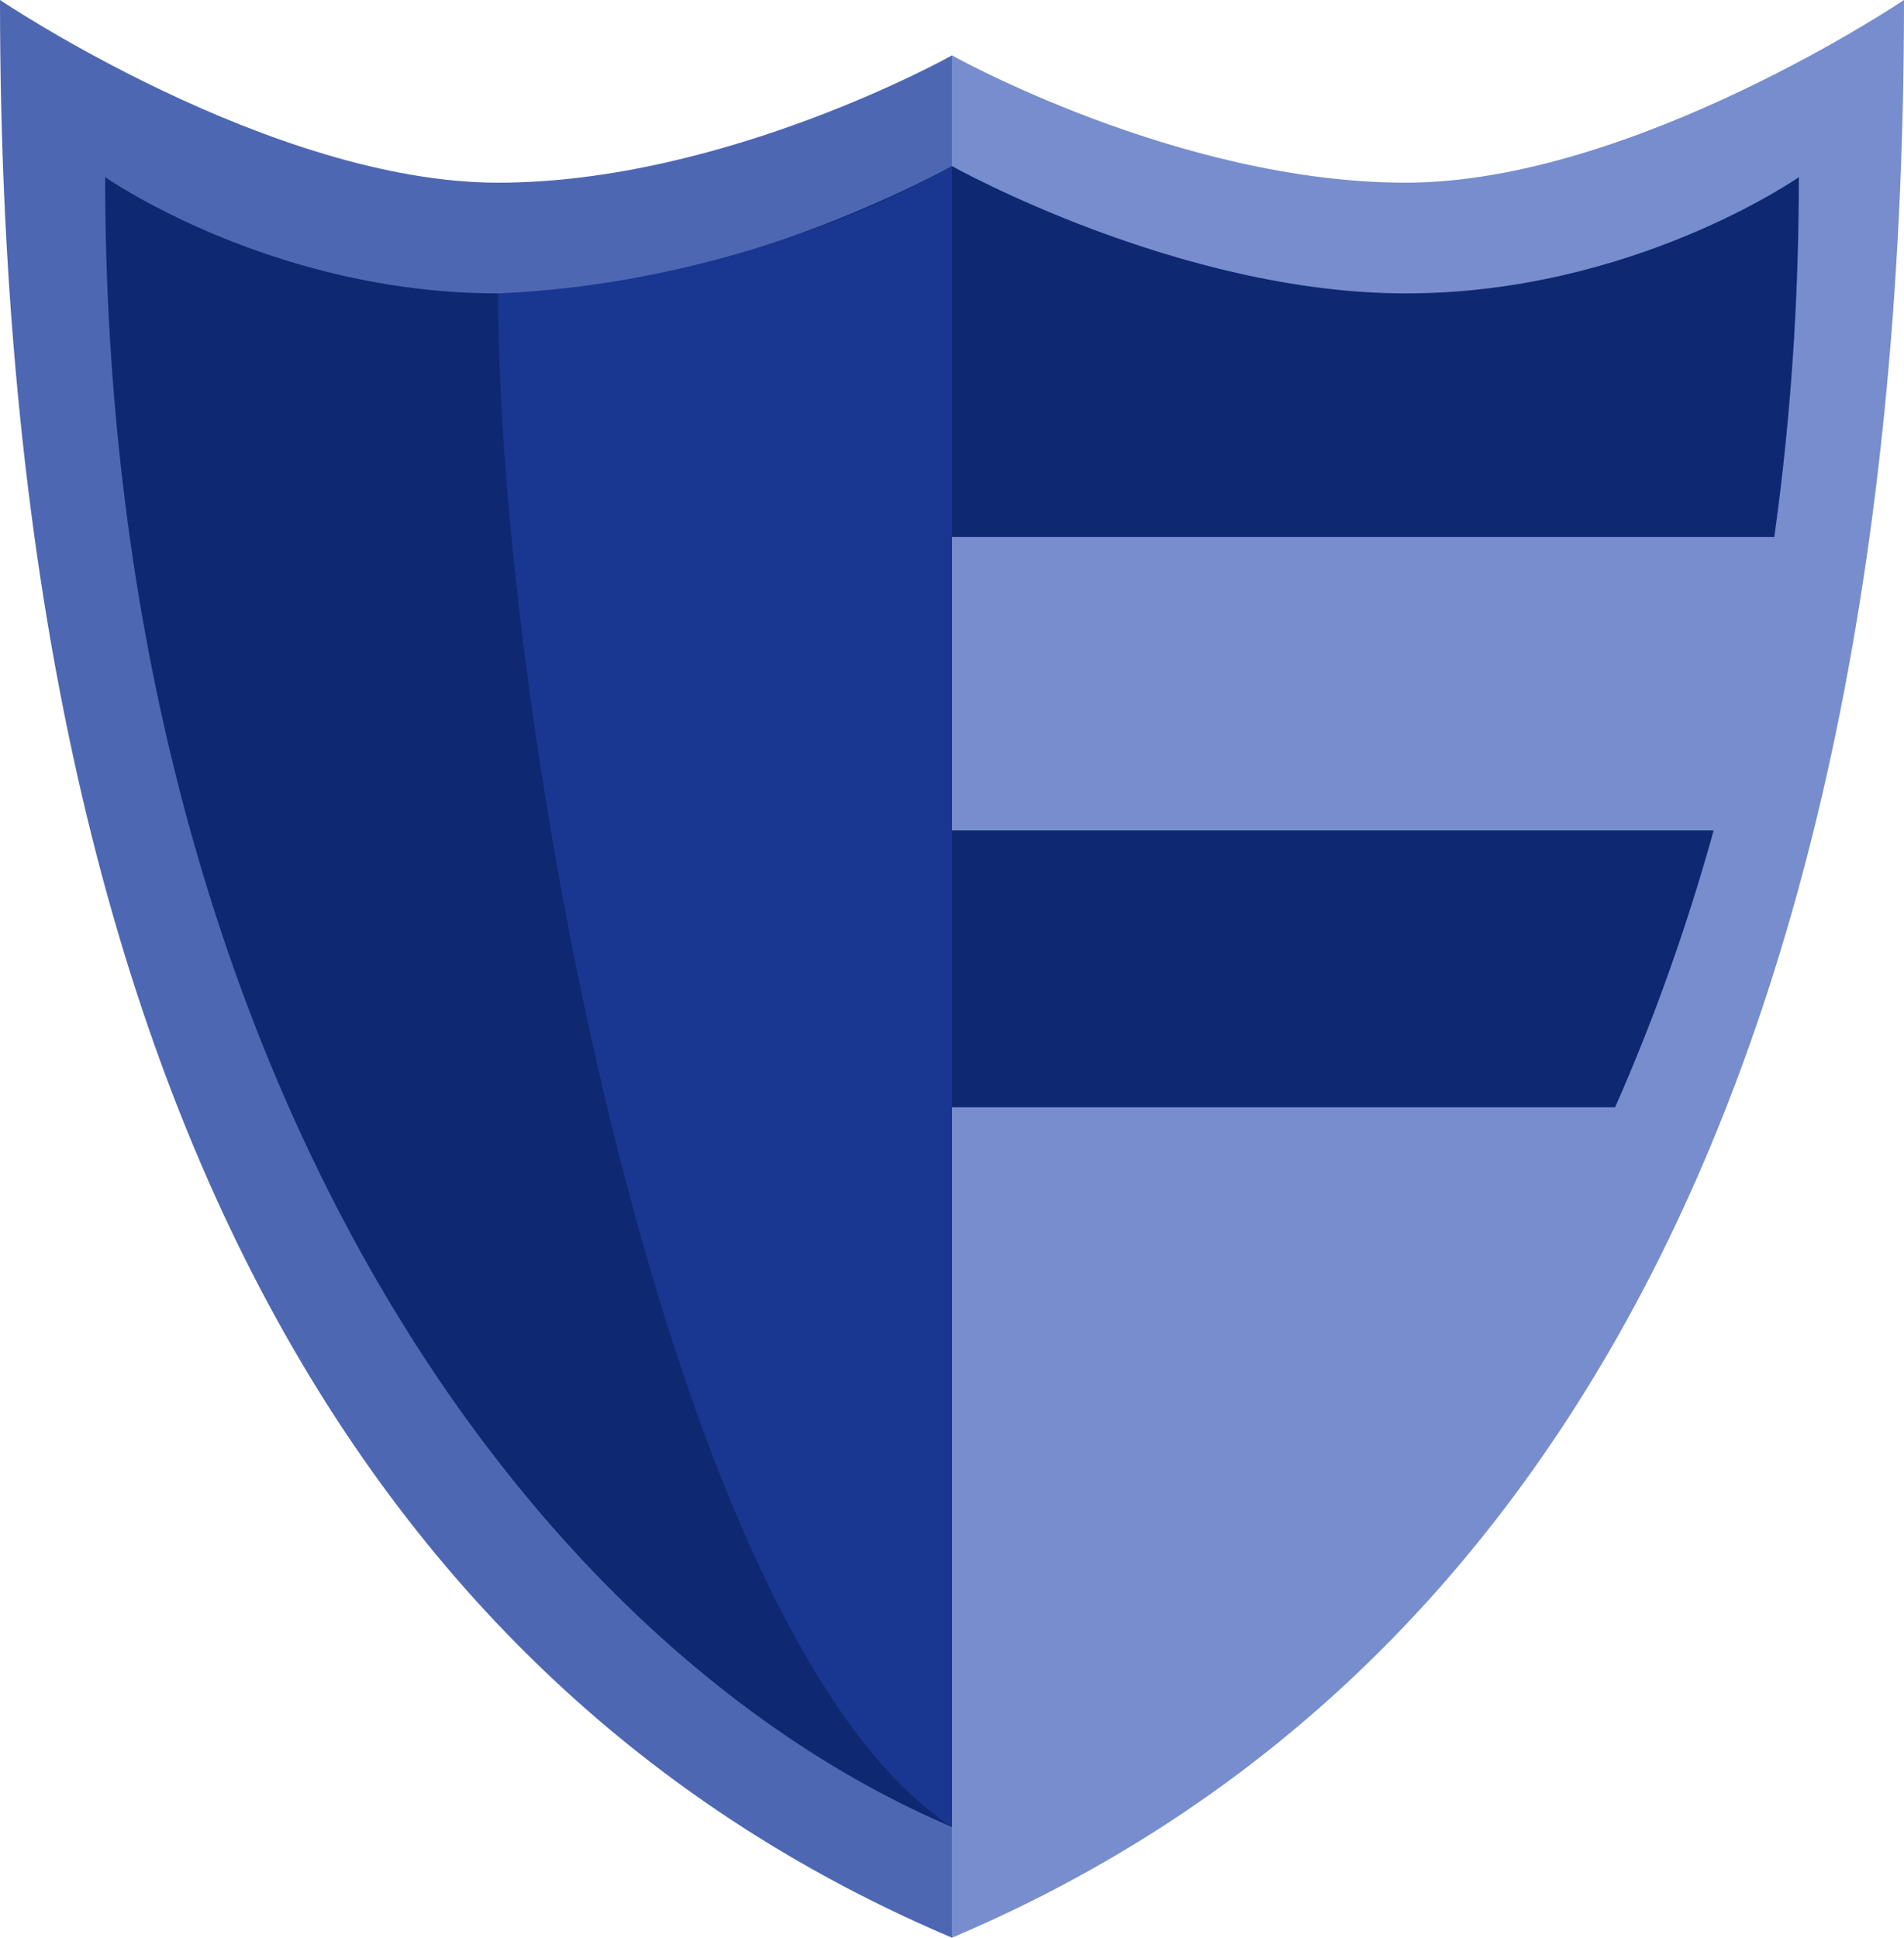 <svg xmlns="http://www.w3.org/2000/svg" viewBox="0 0 491.43 500"><defs><style>.cls-4{fill:#0f2872}</style><clipPath id="clip-path"><path d="M422.86 285.71H245.71v-71.42h201.43zm51.43-251.42L357.14 68.57l-111.43-30v100H460z" fill="none"/></clipPath></defs><g id="Layer_2" data-name="Layer 2"><g id="Fidelius"><path d="M0 0s70 47.14 128.57 47.14 117.14-32.85 117.14-32.85V500C114.29 444.29 0 307.14 0 0z" fill="#4e67b3"/><path d="M491.43 0s-70 47.14-128.57 47.14-117.15-32.85-117.15-32.85V500C377.14 444.29 491.43 307.14 491.43 0z" fill="#778dcd"/><path class="cls-4" d="M27.14 45.71s42.86 30 101.43 30 117.14-32.85 117.14-32.85v428.57C131.43 422.86 27.14 268.57 27.14 45.71z"/><path d="M128.57 75.71c67.14-2.85 117.14-32.85 117.14-32.85v428.57c-74.28-48.57-117.14-287.14-117.14-395.72z" fill="#193791"/><g clip-path="url(#clip-path)"><path class="cls-4" d="M464.29 45.71s-42.86 30-101.43 30-117.15-32.85-117.15-32.85v428.57C360 422.86 464.29 268.57 464.29 45.71z"/></g></g></g></svg>